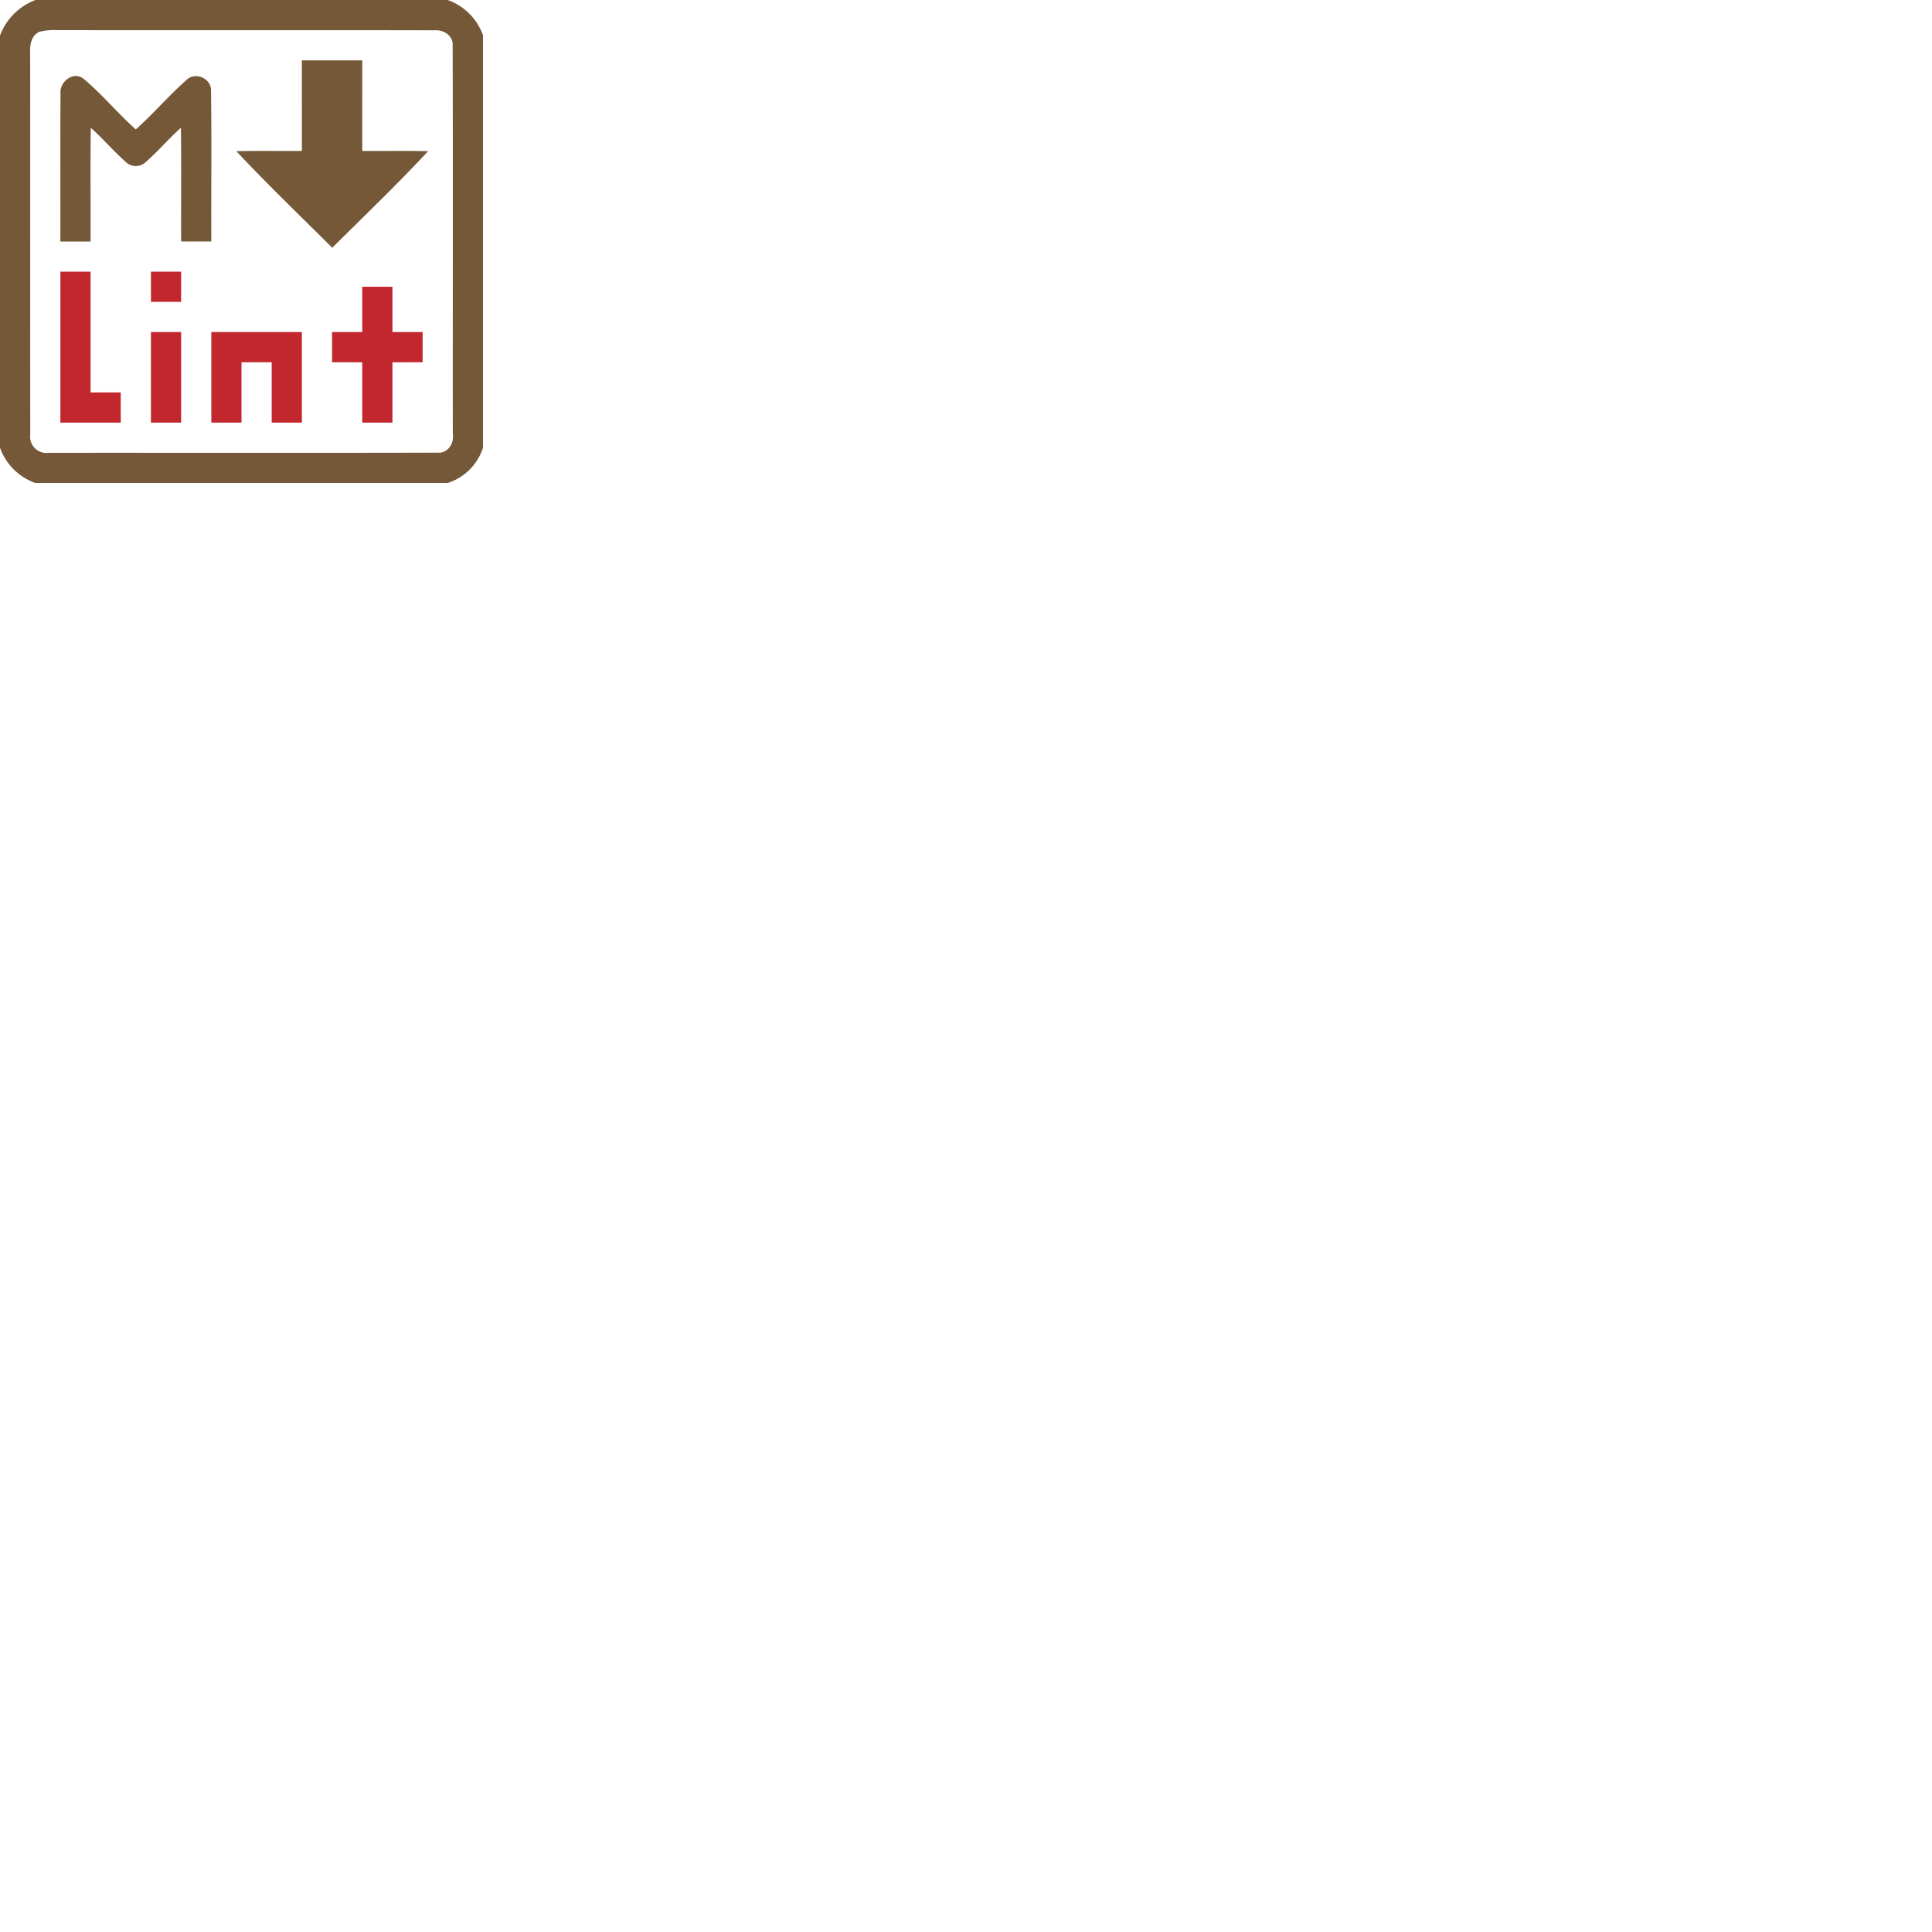 <svg xmlns="http://www.w3.org/2000/svg" version="1.1" viewBox="0 0 512 512" fill="currentColor"><path fill="#755838" d="M9.4 0h109.23A15.4 15.4 0 0 1 128 9.34v109.31a14.49 14.49 0 0 1-9.35 9.35H9.35A15.4 15.4 0 0 1 0 118.64V9.42A16.094 16.094 0 0 1 9.4 0m.96 8.45c-2.06 1.02-2.48 3.4-2.37 5.48c.03 33.72-.02 67.43.03 101.15a4.33 4.33 0 0 0 4.91 4.92c34.37-.03 68.74.05 103.1-.04c2.64.21 4.36-2.49 3.97-4.89c-.03-34.37.06-68.73-.04-103.1c.15-2.59-2.55-4.17-4.88-3.94c-33.37-.08-66.74.02-100.12-.05a15.167 15.167 0 0 0-4.6.47"/><path fill="#755838" d="M80 16c5.33-.01 10.66 0 16 0c.01 8-.01 16 0 24c5.82.04 11.64-.08 17.46.06c-8.18 8.8-16.89 17.12-25.41 25.6c-8.52-8.48-17.21-16.82-25.42-25.6c5.79-.13 11.58-.02 17.37-.06c.01-8-.01-16 0-24m-63.96 8.9c-.38-3.11 3.26-6.14 6.03-4.08c4.97 4.12 9.09 9.19 13.93 13.48c4.63-4.16 8.68-8.91 13.34-13.03c2.26-2.39 6.63-.56 6.58 2.69c.19 13.34.02 26.7.08 40.04h-8c-.04-10.05.07-20.09-.05-30.14c-3.37 2.99-6.25 6.49-9.69 9.4a3.84 3.84 0 0 1-5.07-.47c-3.18-2.83-5.96-6.08-9.13-8.93c-.14 10.05-.02 20.09-.06 30.14h-8c.03-13.03-.06-26.07.04-39.1"/><path fill="#c1272d" d="M16 72h8c.01 10.67-.01 21.33 0 32c2.67-.01 5.33.01 8 0v8H16Zm24 0h8v8h-8Zm56 4h8c-.02 4 .02 8 0 11.99c2.66 0 5.33.02 8 .01v7.99c-2.67 0-5.33.02-8 .02c-.01 5.33 0 10.66 0 15.99h-8V96.01c-2.67 0-5.33-.02-8-.02V88c2.67.01 5.33-.01 8-.01C95.98 84 96.02 80 96 76M40 88h8v24h-8Zm16 0h24v24h-8V96h-8v16h-8Z"/></svg>